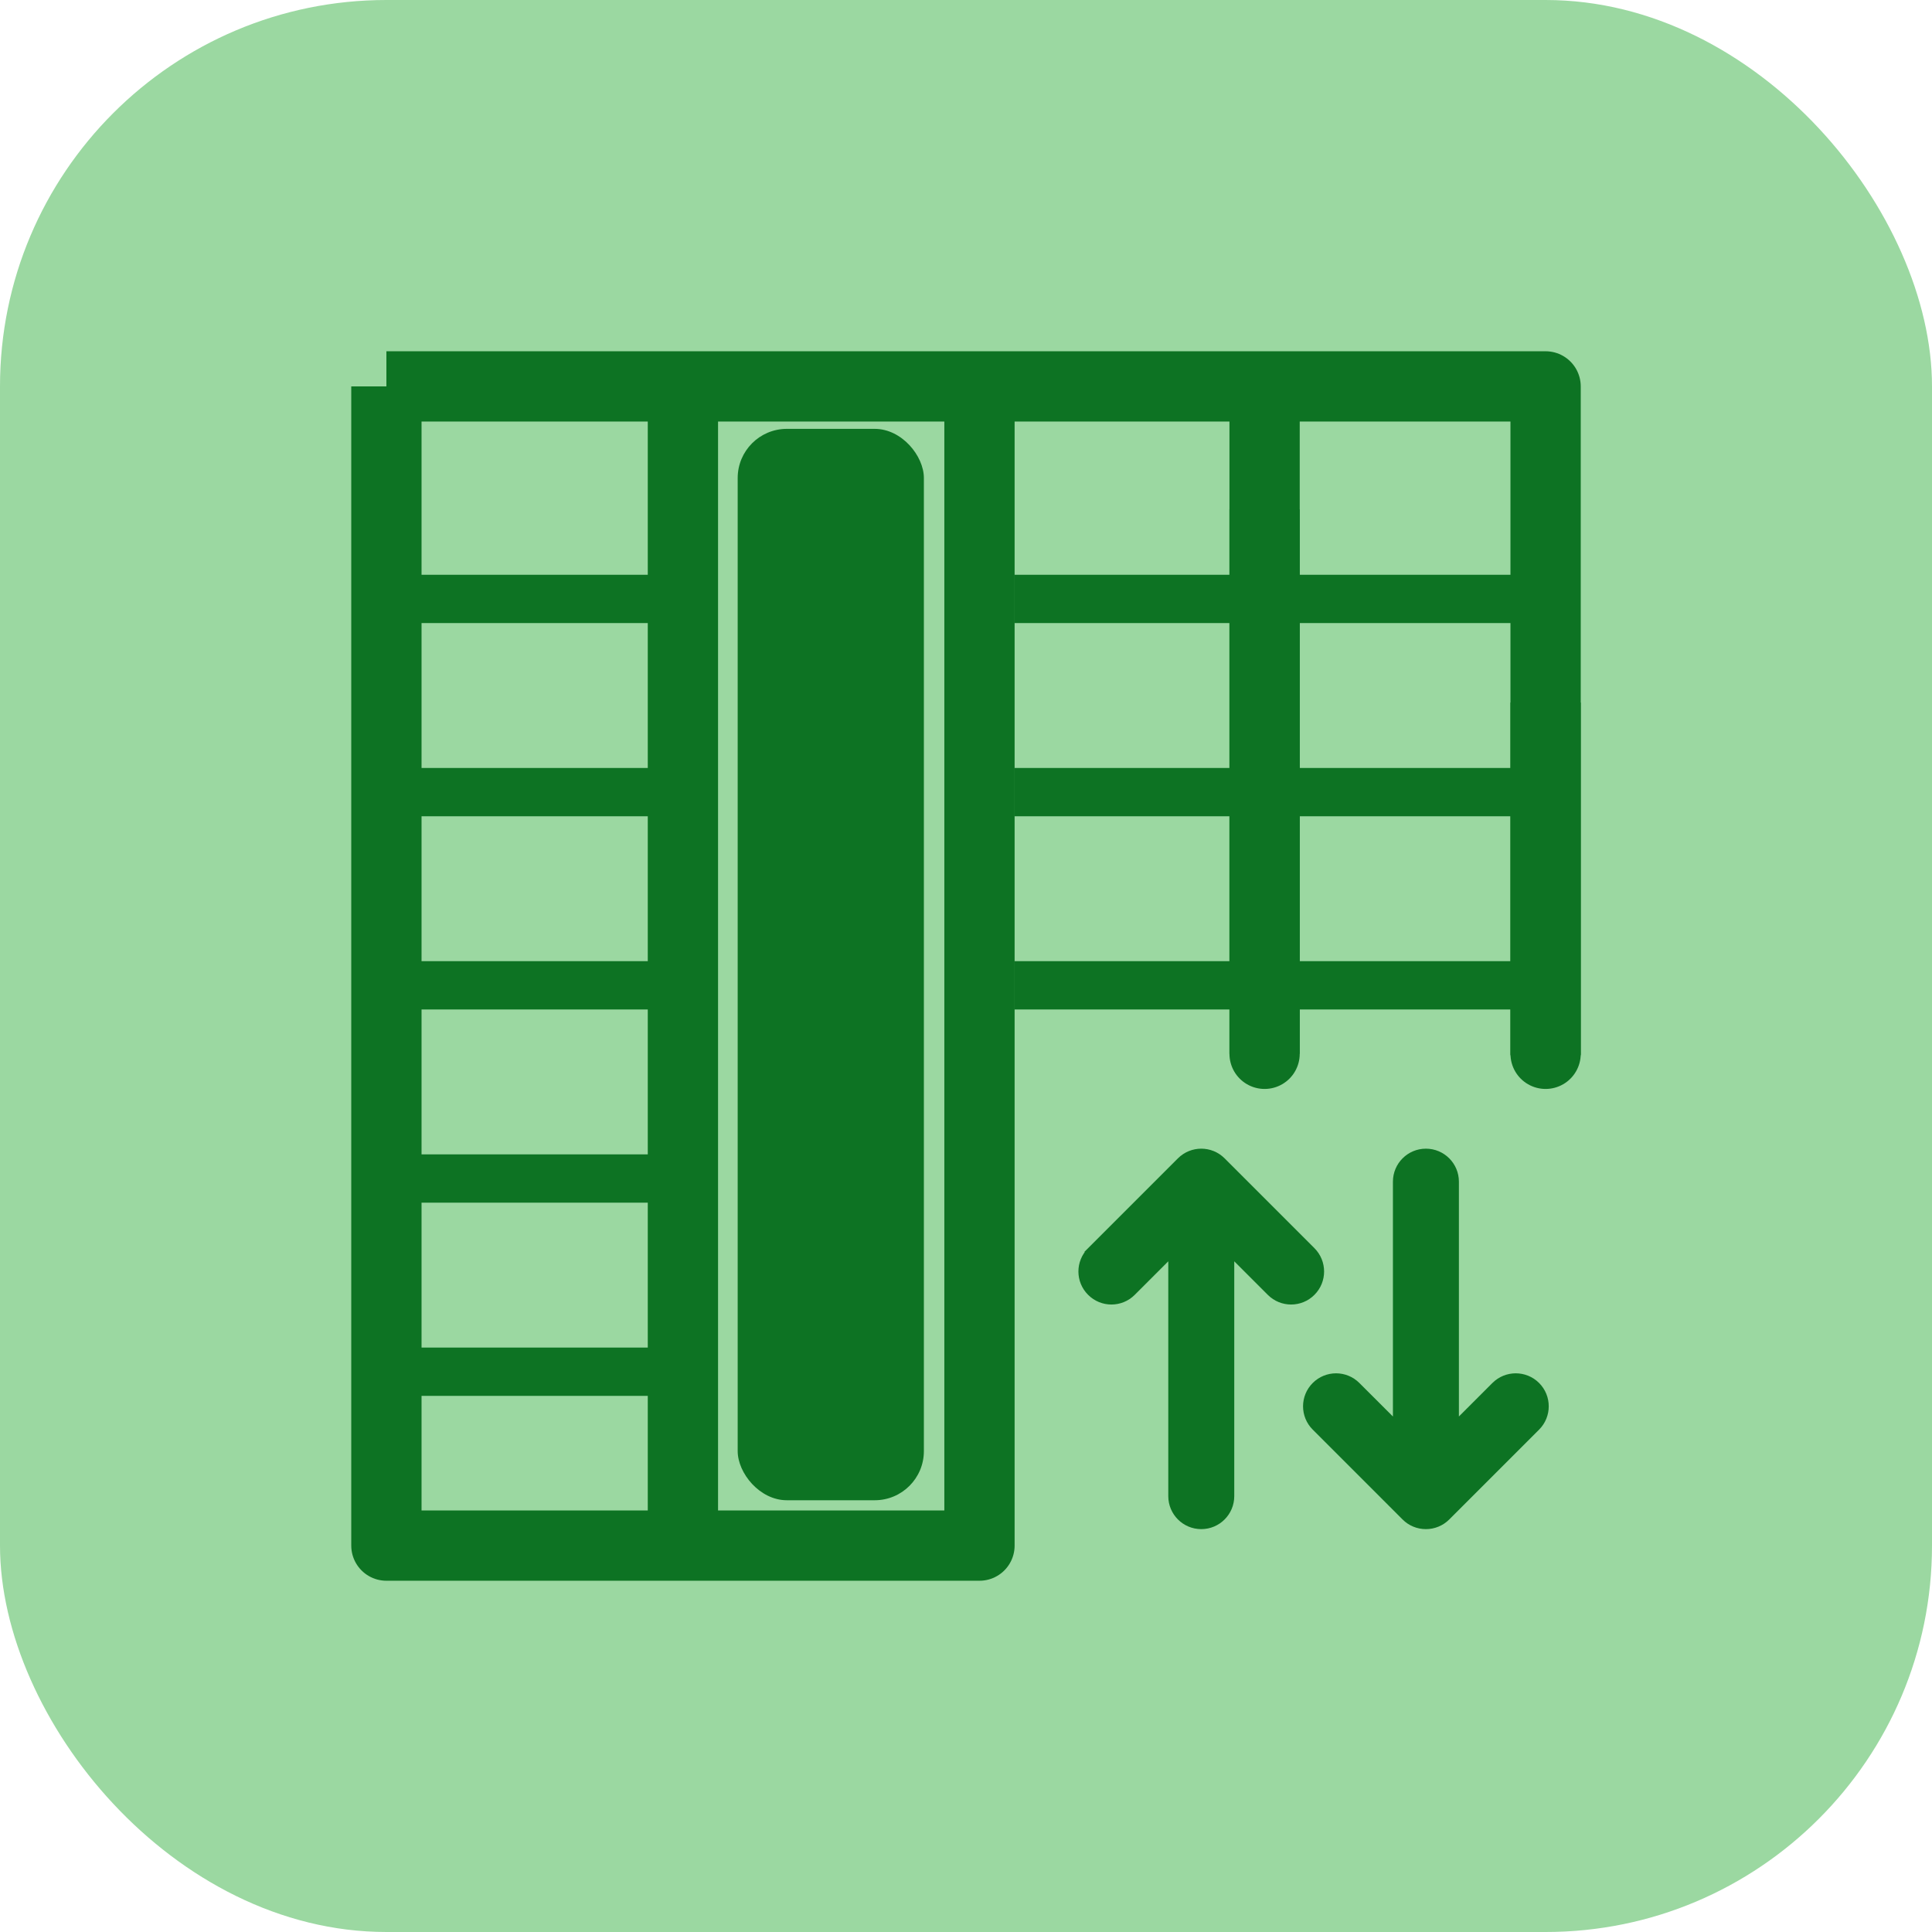 <svg width="40" height="40" viewBox="0 0 40 40" fill="none" xmlns="http://www.w3.org/2000/svg">
<rect width="40" height="40" rx="8" fill="#9BD8A1"/>
<path d="M8 8V32H14.139M8 8H14.139M8 8H20.279M32 21.846V8H25.86H20.279M14.139 8V32M14.139 8H20.279M14.139 32H20.279V8" stroke="#0D7323" stroke-width="1.455" stroke-linejoin="round"/>
<path d="M26.182 8V13.091V21.818" stroke="#0D7323" stroke-width="1.455" stroke-linejoin="round"/>
<rect x="15.273" y="8.879" width="3.855" height="22.182" rx="1.018" fill="#0D7323"/>
<path d="M26.182 12V21.818V10.545" stroke="#0D7323" stroke-width="1.455" stroke-linejoin="round"/>
<path d="M32 15.273V21.818V14.545" stroke="#0D7323" stroke-width="1.455" stroke-linejoin="round"/>
<path d="M26.325 26.731L26.325 26.731C26.549 26.956 26.913 26.956 27.137 26.731C27.361 26.507 27.361 26.144 27.137 25.919L25.277 24.059C25.277 24.059 25.277 24.059 25.277 24.059C25.053 23.835 24.689 23.835 24.465 24.059L22.605 25.919L22.676 25.991L22.605 25.919C22.38 26.144 22.38 26.507 22.605 26.731L22.605 26.731C22.829 26.956 23.192 26.956 23.417 26.731L23.417 26.731L24.297 25.851V30.976C24.297 31.293 24.554 31.55 24.871 31.55C25.188 31.55 25.445 31.293 25.445 30.976V25.851L26.325 26.731ZM30.096 29.59V24.465C30.096 24.148 29.839 23.891 29.522 23.891C29.205 23.891 28.948 24.148 28.948 24.465V29.59L28.067 28.71L28.067 28.71C27.843 28.486 27.48 28.486 27.256 28.71C27.031 28.934 27.031 29.298 27.256 29.522L29.116 31.382C29.223 31.49 29.369 31.55 29.522 31.55C29.674 31.55 29.82 31.49 29.928 31.382L31.788 29.522L31.788 29.522C32.012 29.298 32.012 28.934 31.788 28.71L31.788 28.71C31.564 28.486 31.2 28.486 30.976 28.71L30.976 28.71L30.096 29.59Z" fill="#0D7323" stroke="#0D7323" stroke-width="0.218"/>
<path d="M8 16.4H14" stroke="#0D7323"/>
<path d="M8 12.4H14" stroke="#0D7323"/>
<path d="M8 28.4H14" stroke="#0D7323"/>
<path d="M8 24.4H14" stroke="#0D7323"/>
<path d="M8 20.4H14" stroke="#0D7323"/>
<path d="M21 12.4H32" stroke="#0D7323"/>
<path d="M21 16.4H32" stroke="#0D7323"/>
<path d="M21 20.4H32" stroke="#0D7323"/>
</svg>
